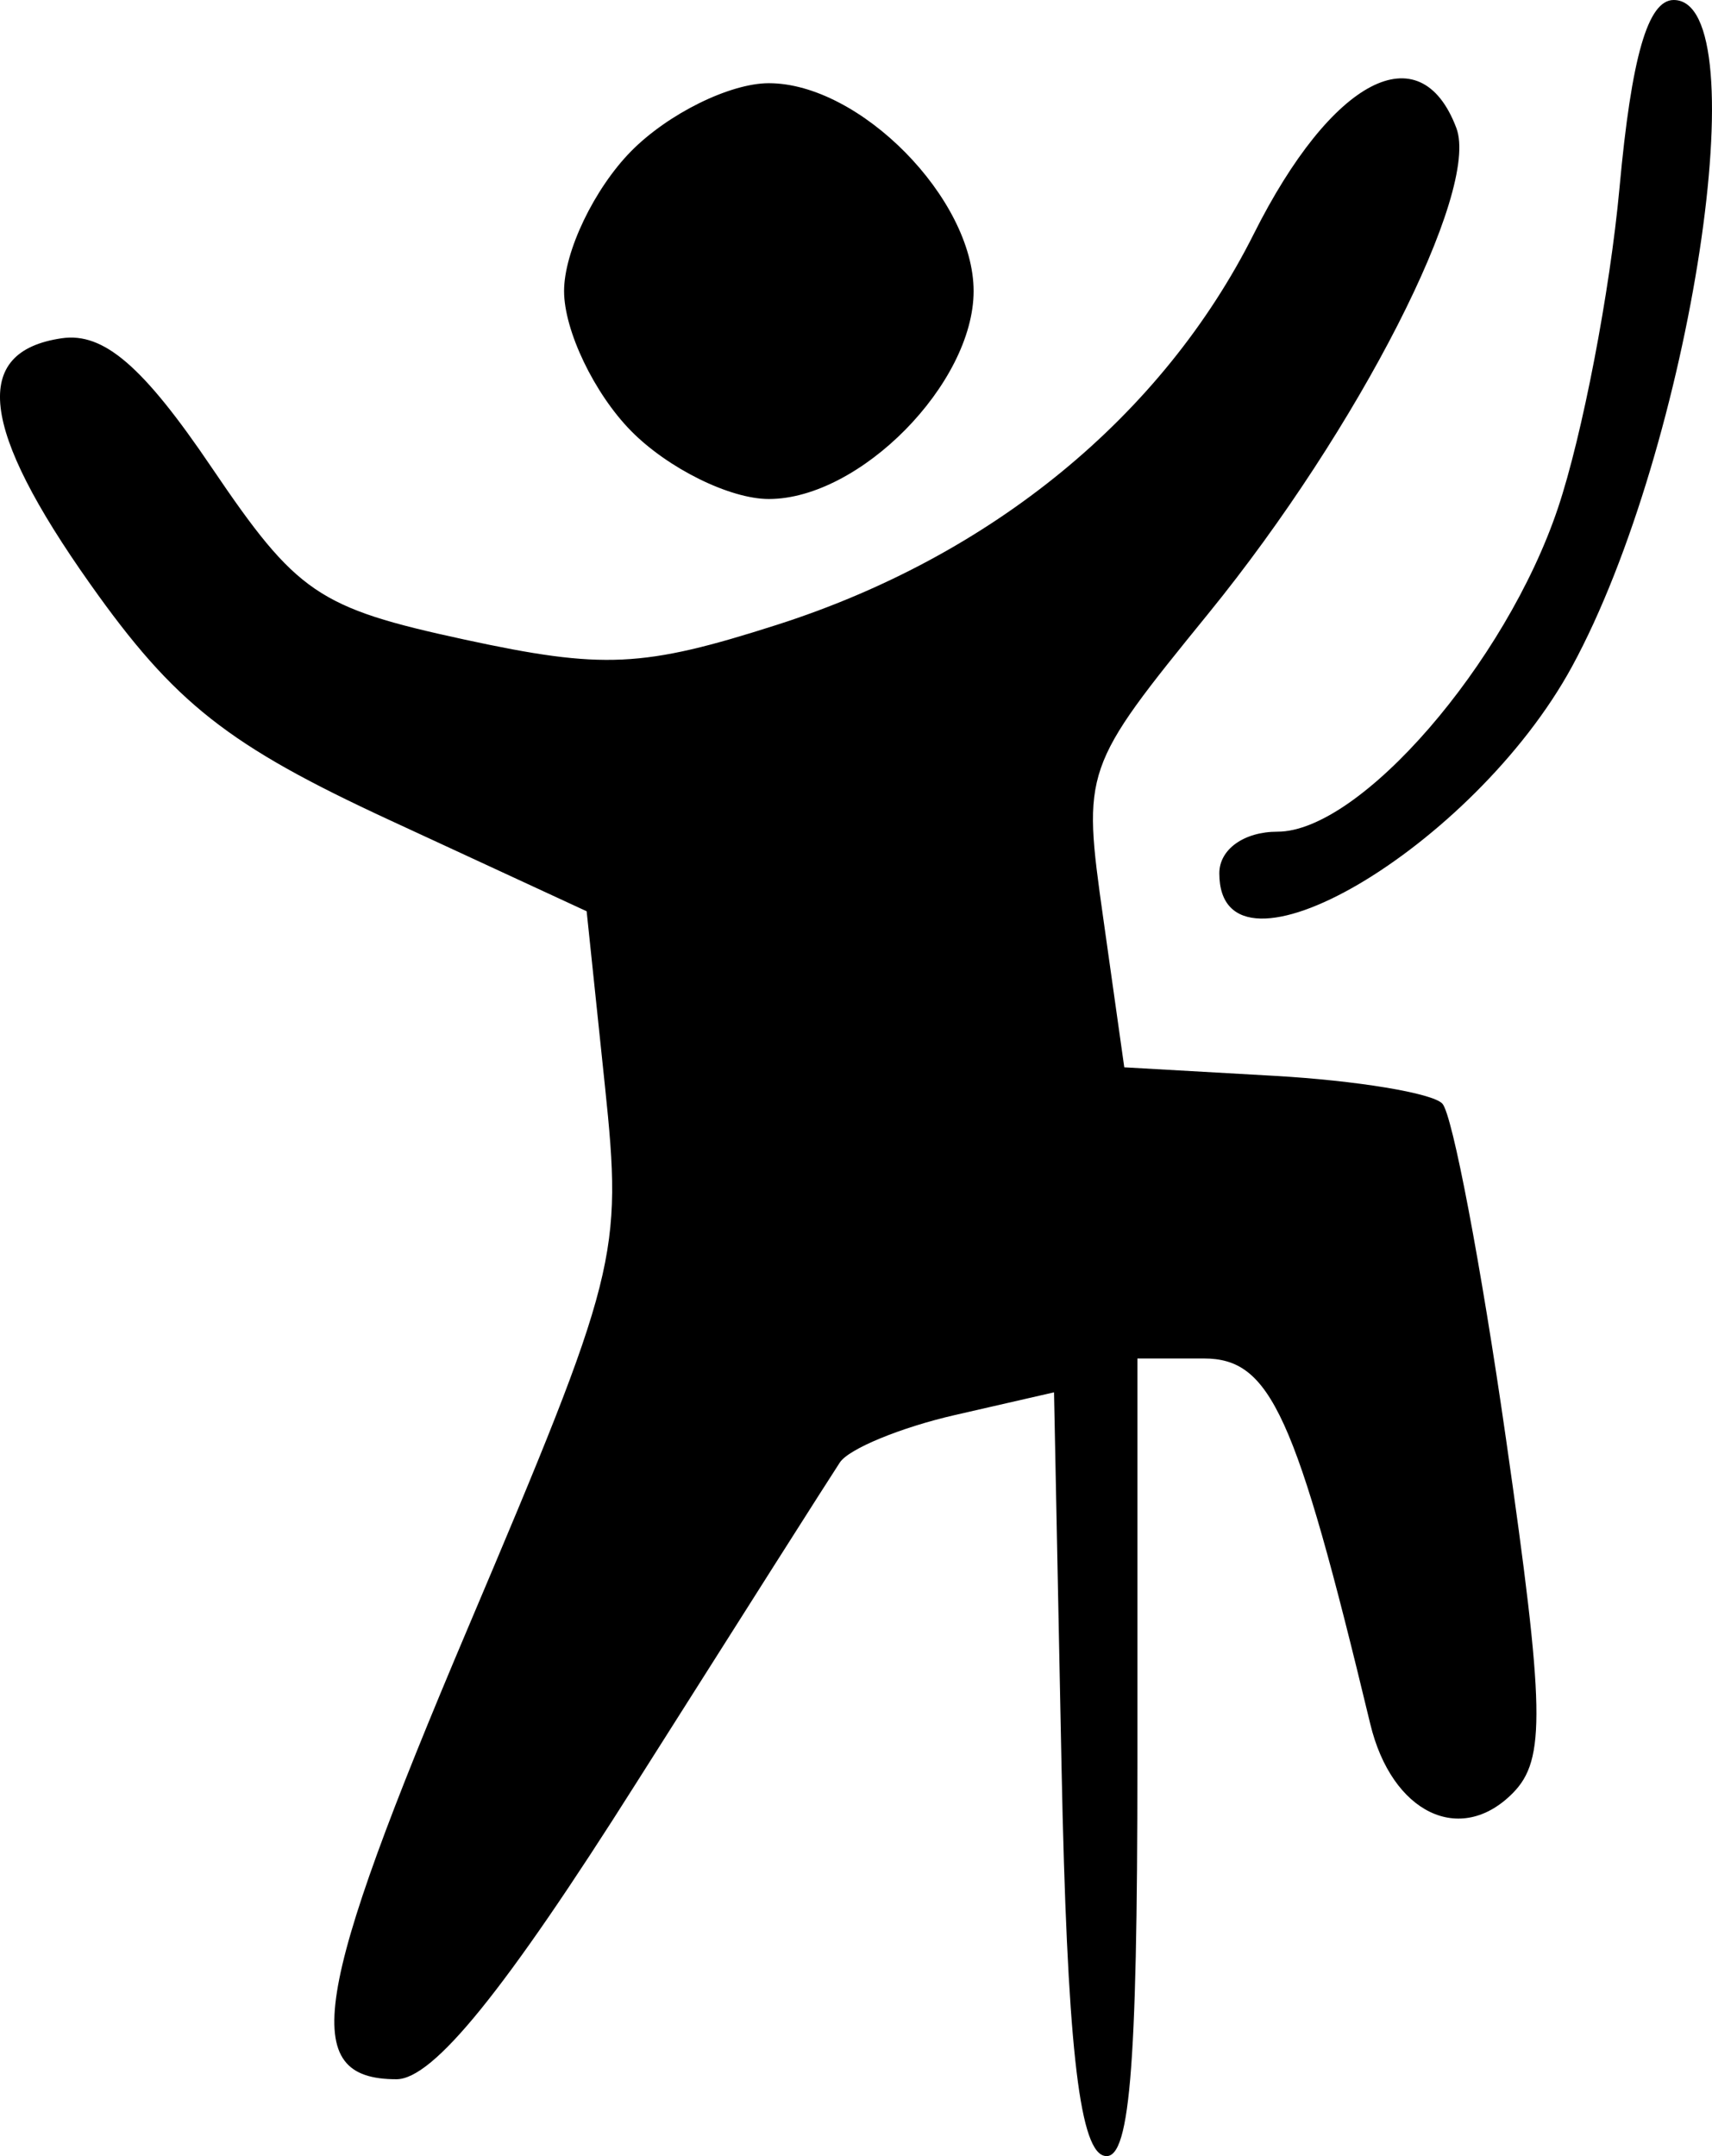 <svg width="27" height="34" viewBox="0 0 27 34" fill="none" xmlns="http://www.w3.org/2000/svg">
<path fill-rule="evenodd" clip-rule="evenodd" d="M25.541 2.965C25.391 4.596 24.955 6.868 24.57 8.013C23.748 10.463 21.449 13.115 20.148 13.115C19.619 13.115 19.23 13.393 19.23 13.771C19.23 15.719 23.239 13.367 24.794 10.508C26.669 7.058 27.745 0 26.396 0C25.988 0 25.73 0.896 25.541 2.965ZM9.953 2.385C9.372 2.975 8.896 3.967 8.896 4.59C8.896 5.213 9.372 6.206 9.953 6.796C10.534 7.386 11.512 7.869 12.125 7.869C13.561 7.869 15.355 6.048 15.355 4.59C15.355 3.133 13.561 1.312 12.125 1.312C11.512 1.312 10.534 1.795 9.953 2.385ZM19.775 3.686C18.334 6.559 15.637 8.77 12.256 9.852C10.141 10.529 9.512 10.559 7.319 10.084C5.015 9.585 4.683 9.359 3.338 7.372C2.257 5.774 1.635 5.238 0.974 5.334C-0.456 5.543 -0.316 6.753 1.423 9.21C2.751 11.088 3.595 11.753 6.146 12.933L9.252 14.37L9.541 17.131C9.82 19.803 9.75 20.078 7.377 25.678C4.918 31.479 4.711 32.788 6.252 32.788C6.833 32.788 7.962 31.395 10.033 28.119C11.658 25.552 13.104 23.275 13.246 23.061C13.389 22.846 14.207 22.509 15.064 22.313L16.623 21.956L16.742 27.883C16.828 32.146 17.013 33.861 17.4 33.991C17.814 34.131 17.938 32.703 17.938 27.797V21.422H18.984C20.038 21.422 20.433 22.289 21.61 27.183C21.948 28.591 23.032 29.115 23.861 28.273C24.379 27.747 24.363 26.952 23.75 22.683C23.357 19.945 22.906 17.569 22.747 17.403C22.589 17.236 21.395 17.039 20.095 16.965L17.731 16.831L17.399 14.477C17.069 12.135 17.077 12.111 19.063 9.668C21.428 6.76 23.343 3.009 22.968 2.018C22.399 0.511 21.002 1.241 19.775 3.686Z" fill="black"/>
</svg>
